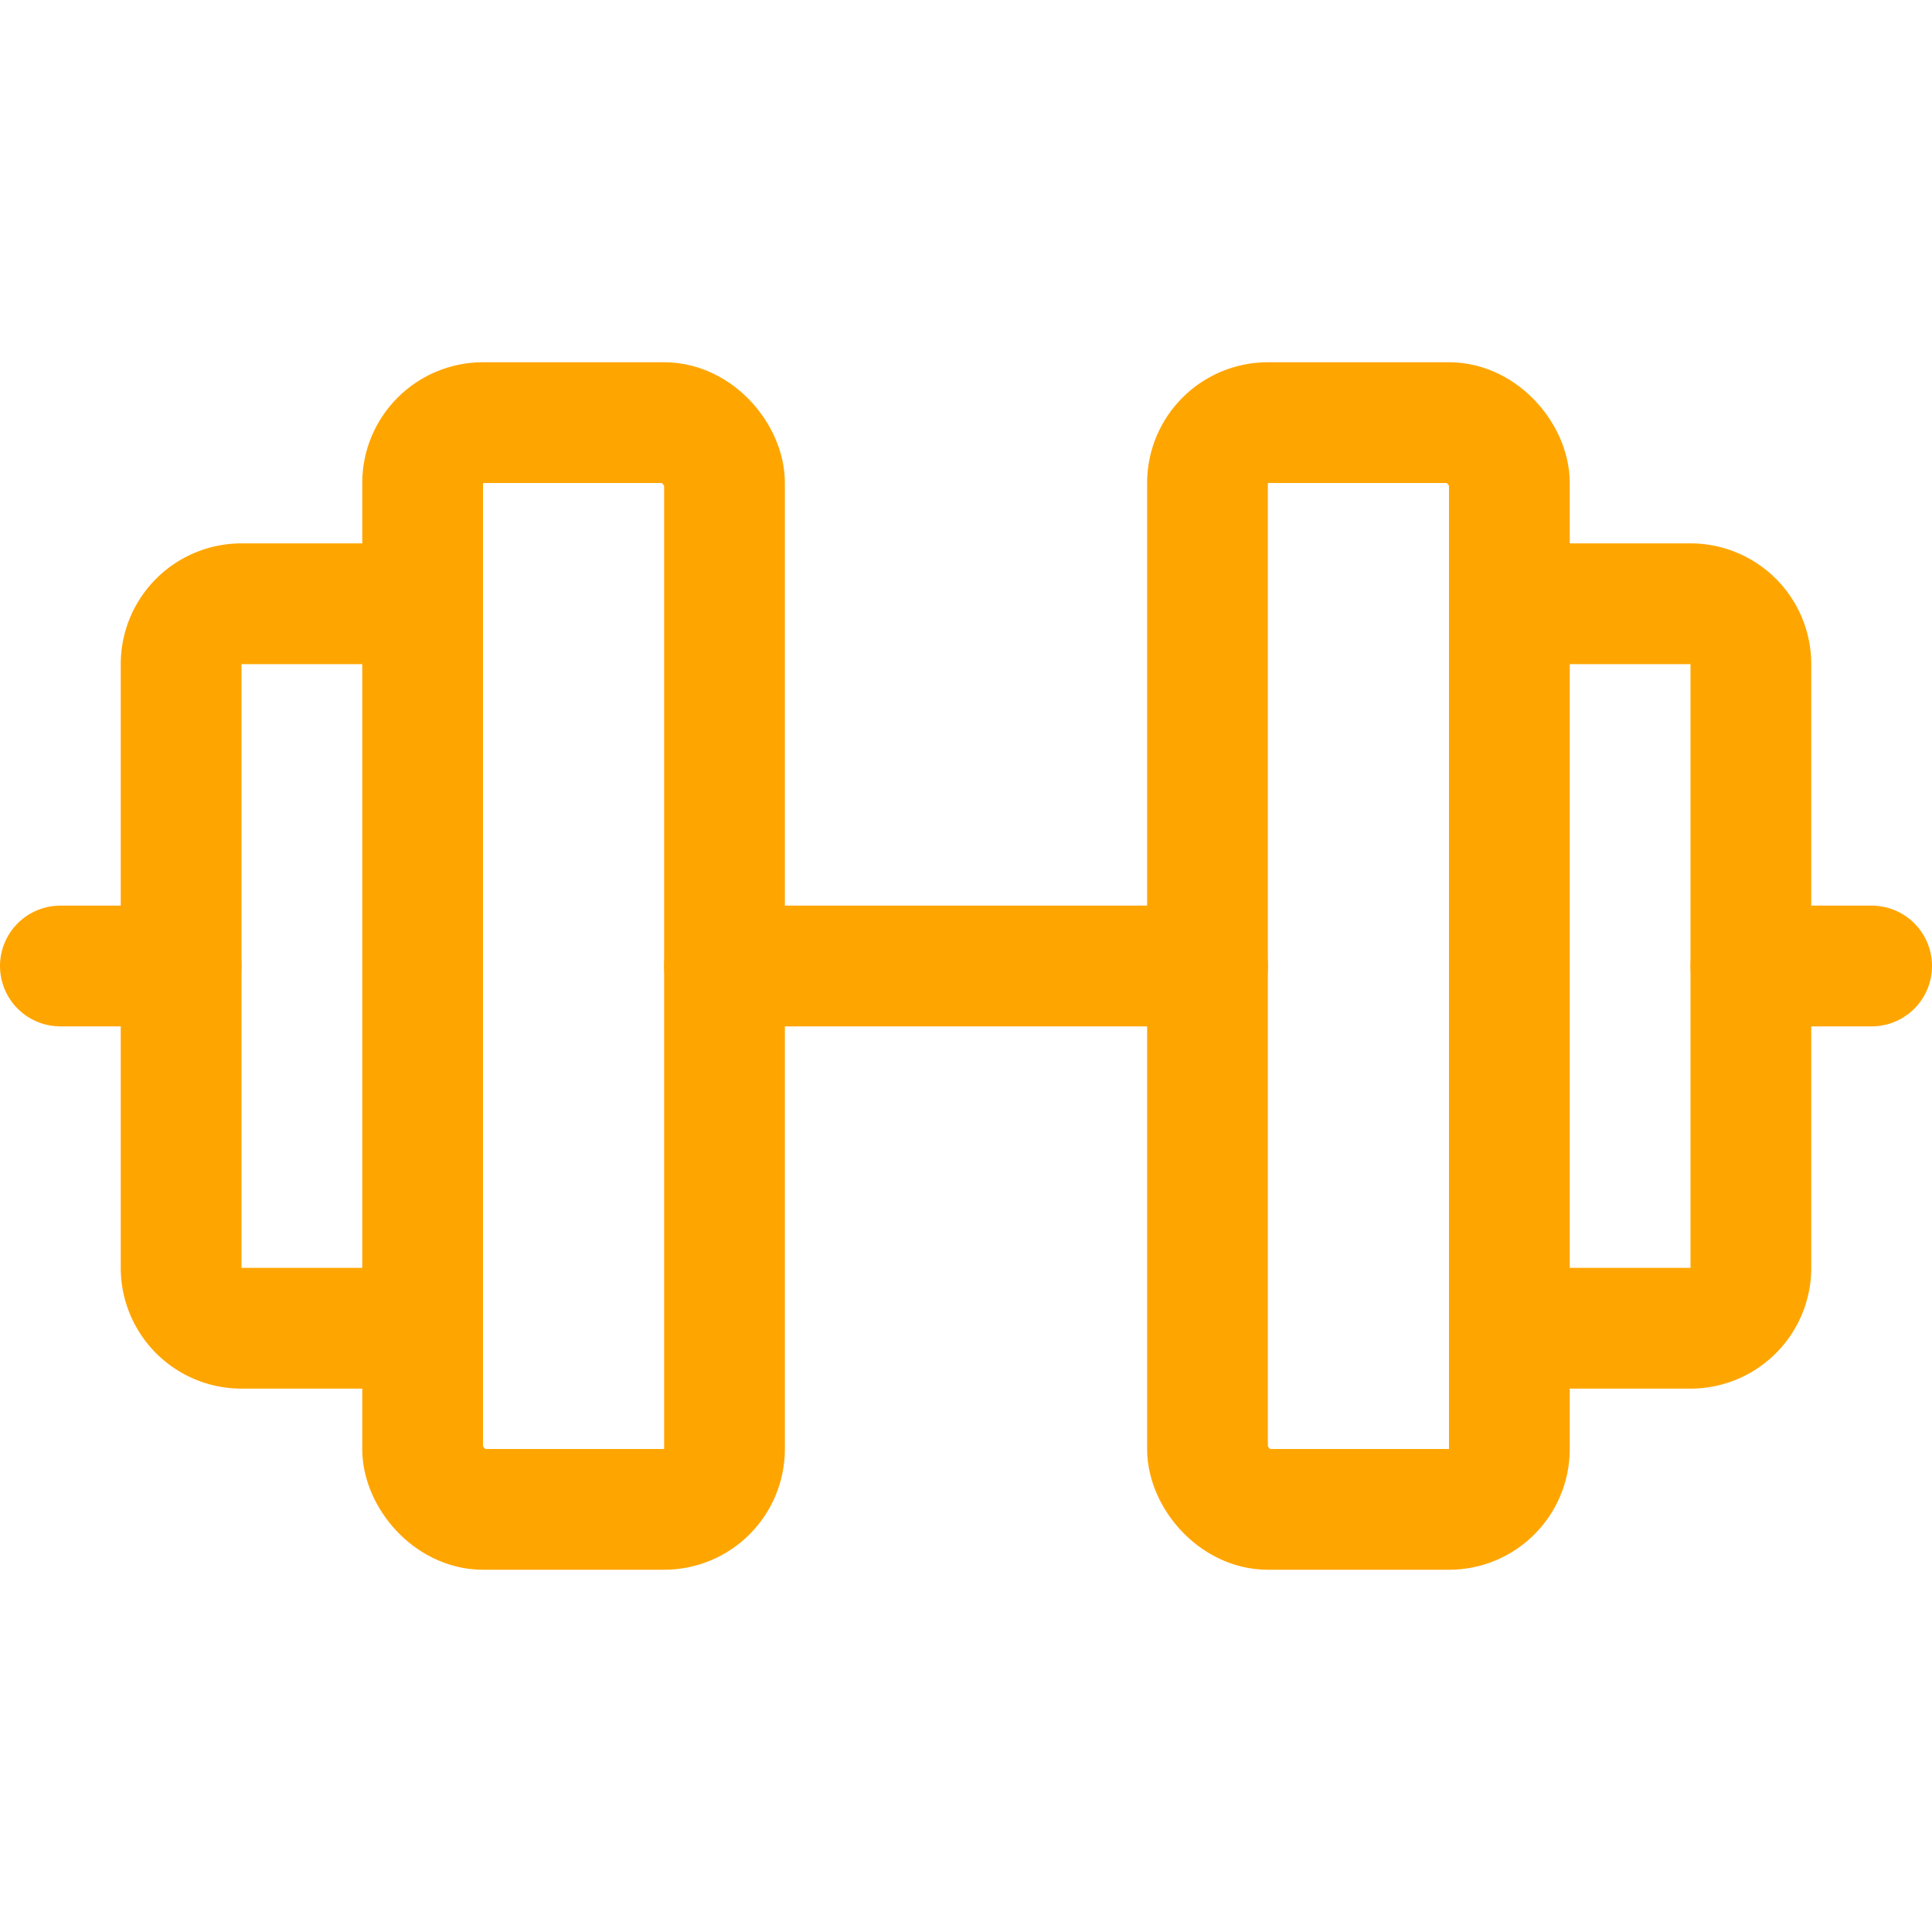<svg xmlns="http://www.w3.org/2000/svg" width="192" height="192" fill="#ffa500" viewBox="0 0 256 256"><rect width="256" height="256" fill="none"></rect><rect x="56" y="56" width="40" height="144" rx="8" fill="none" stroke="#ffa500" stroke-linecap="round" stroke-linejoin="round" stroke-width="16"></rect><rect x="160" y="56" width="40" height="144" rx="8" fill="none" stroke="#ffa500" stroke-linecap="round" stroke-linejoin="round" stroke-width="16"></rect><path d="M200,80h24a8,8,0,0,1,8,8v80a8,8,0,0,1-8,8H200" fill="none" stroke="#ffa500" stroke-linecap="round" stroke-linejoin="round" stroke-width="16"></path><path d="M56,176H32a8,8,0,0,1-8-8V88a8,8,0,0,1,8-8H56" fill="none" stroke="#ffa500" stroke-linecap="round" stroke-linejoin="round" stroke-width="16"></path><line x1="96" y1="128" x2="160" y2="128" fill="none" stroke="#ffa500" stroke-linecap="round" stroke-linejoin="round" stroke-width="16"></line><line x1="232" y1="128" x2="248" y2="128" fill="none" stroke="#ffa500" stroke-linecap="round" stroke-linejoin="round" stroke-width="16"></line><line x1="8" y1="128" x2="24" y2="128" fill="none" stroke="#ffa500" stroke-linecap="round" stroke-linejoin="round" stroke-width="16"></line></svg>
